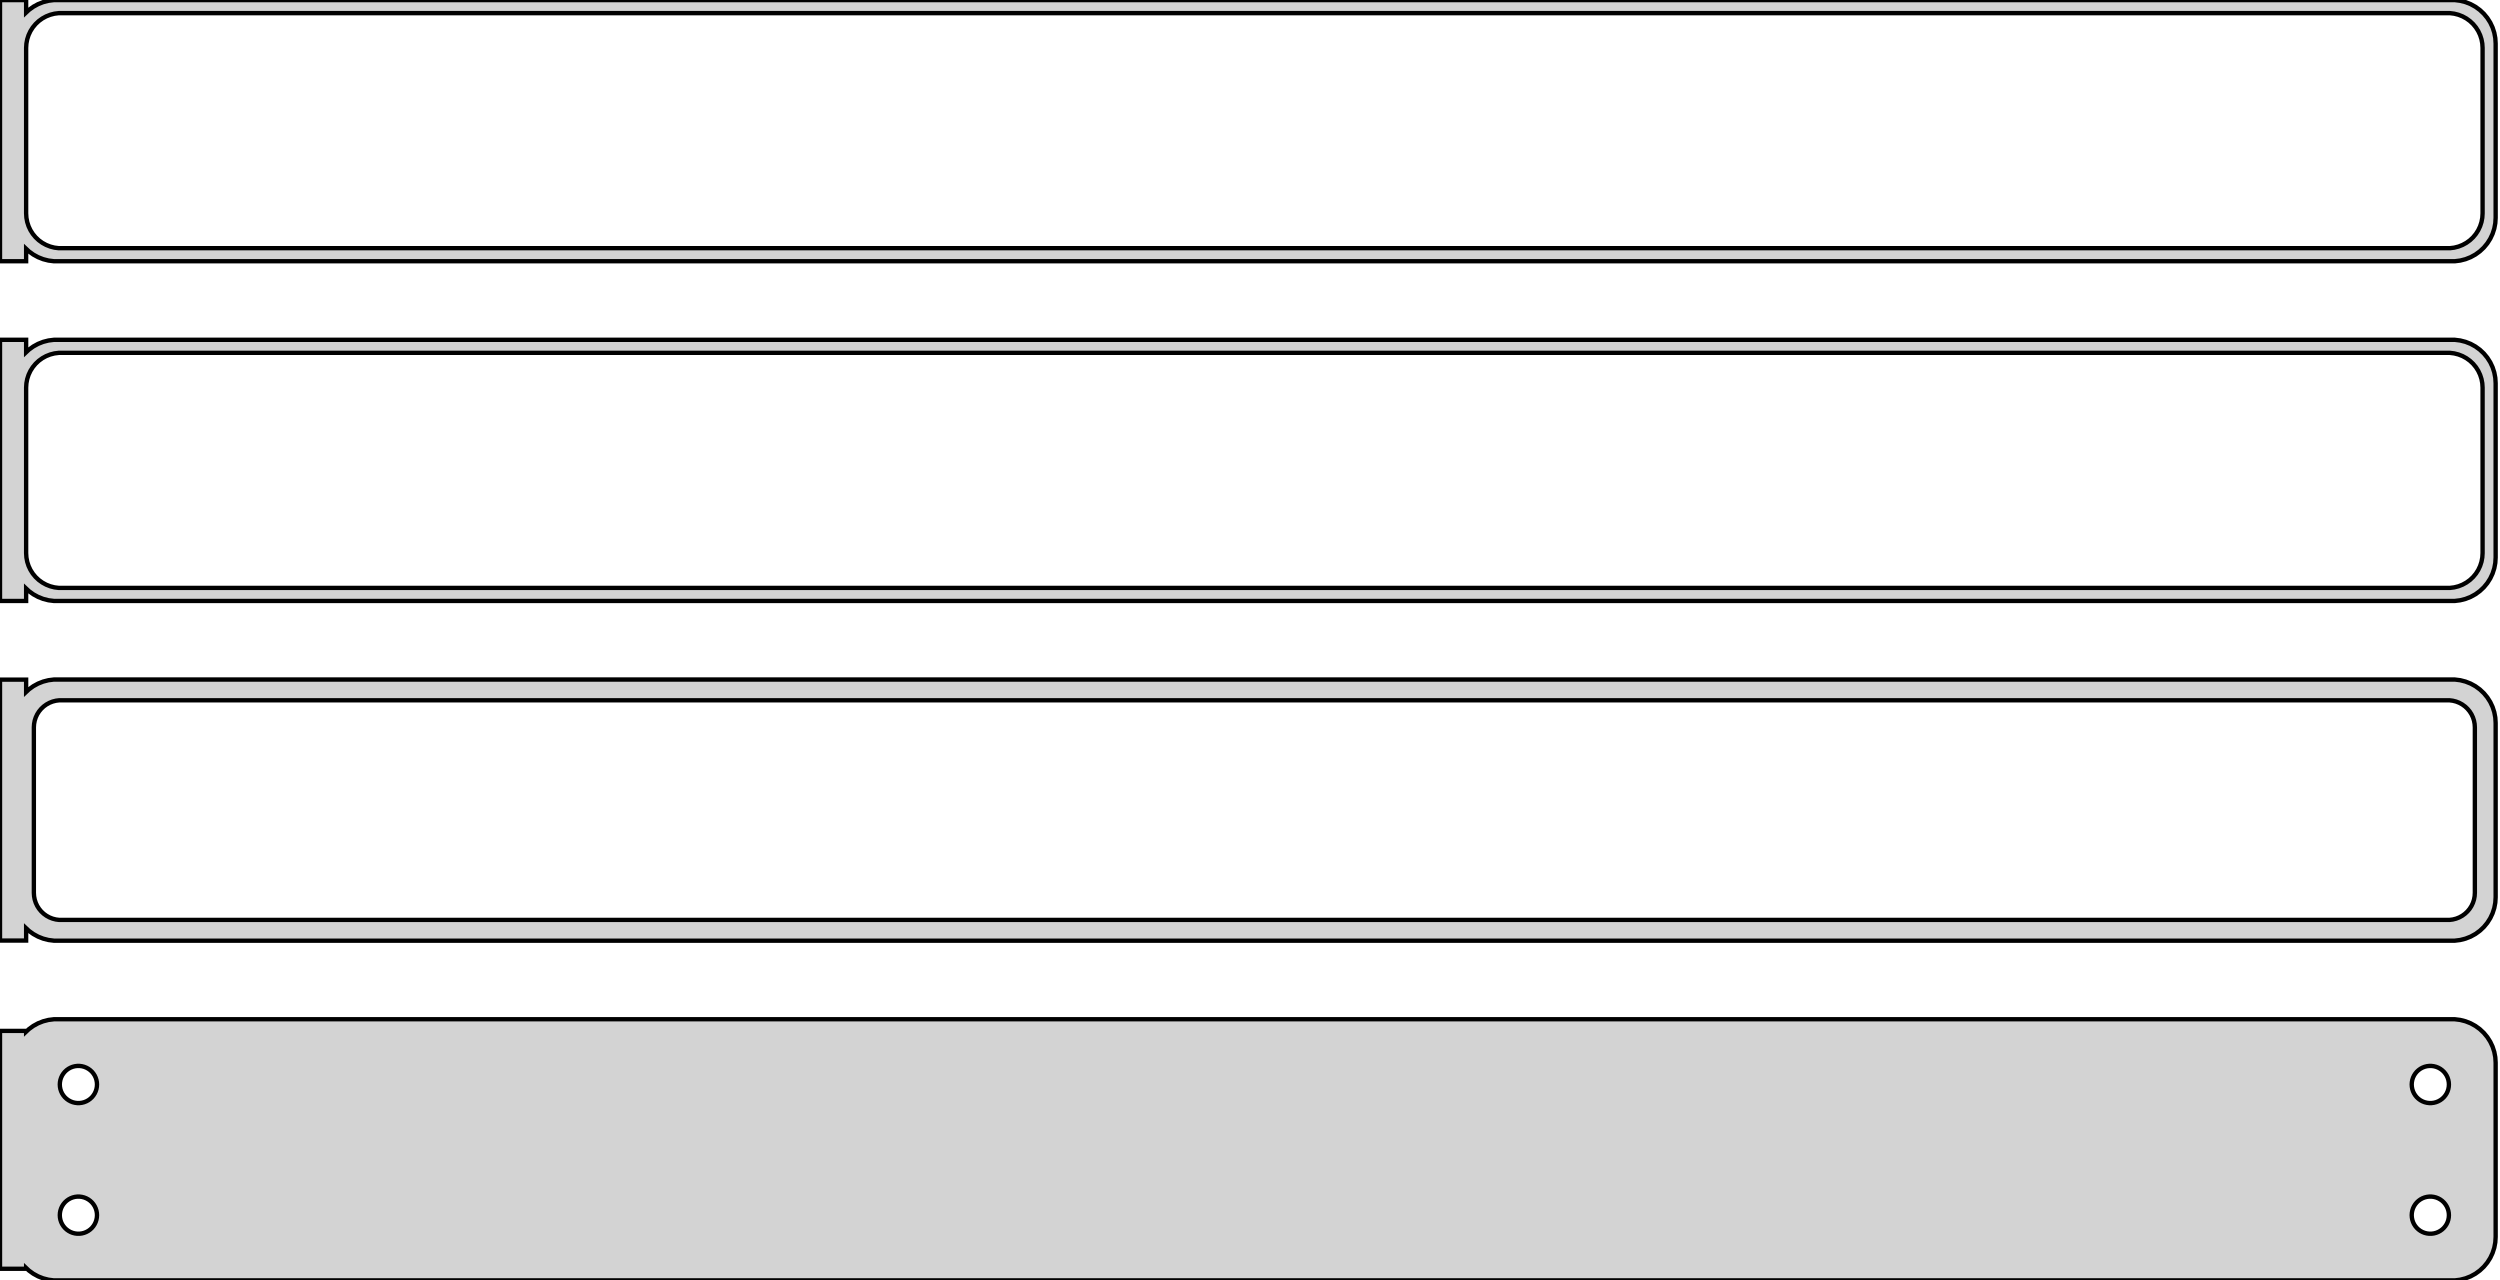 <?xml version="1.0" standalone="no"?>
<!DOCTYPE svg PUBLIC "-//W3C//DTD SVG 1.1//EN" "http://www.w3.org/Graphics/SVG/1.1/DTD/svg11.dtd">
<svg width="287mm" height="147mm" viewBox="-144 -288 287 147" xmlns="http://www.w3.org/2000/svg" version="1.1">
<title>OpenSCAD Model</title>
<path d="
M -141,-259.441 L -140.687,-259.147 L -140.179,-258.778 L -139.629,-258.476 L -139.045,-258.245 L -138.437,-258.089
 L -137.814,-258.01 L 137.814,-258.01 L 138.437,-258.089 L 139.045,-258.245 L 139.629,-258.476 L 140.179,-258.778
 L 140.687,-259.147 L 141.145,-259.577 L 141.545,-260.061 L 141.882,-260.591 L 142.149,-261.159 L 142.343,-261.757
 L 142.461,-262.373 L 142.5,-263 L 142.5,-283 L 142.461,-283.627 L 142.343,-284.243 L 142.149,-284.841
 L 141.882,-285.409 L 141.545,-285.939 L 141.145,-286.423 L 140.687,-286.853 L 140.179,-287.222 L 139.629,-287.524
 L 139.045,-287.755 L 138.437,-287.911 L 137.814,-287.99 L -137.814,-287.99 L -138.437,-287.911 L -139.045,-287.755
 L -139.629,-287.524 L -140.179,-287.222 L -140.687,-286.853 L -141,-286.559 L -141,-287.99 L -144,-287.99
 L -144,-258.01 L -141,-258.01 z
M -137.251,-259.508 L -137.75,-259.571 L -138.236,-259.696 L -138.703,-259.881 L -139.143,-260.123 L -139.55,-260.418
 L -139.916,-260.762 L -140.236,-261.149 L -140.505,-261.573 L -140.719,-262.028 L -140.874,-262.505 L -140.968,-262.999
 L -141,-263.5 L -141,-282.5 L -140.968,-283.001 L -140.874,-283.495 L -140.719,-283.972 L -140.505,-284.427
 L -140.236,-284.851 L -139.916,-285.238 L -139.55,-285.582 L -139.143,-285.877 L -138.703,-286.119 L -138.236,-286.304
 L -137.75,-286.429 L -137.251,-286.492 L 137.251,-286.492 L 137.75,-286.429 L 138.236,-286.304 L 138.703,-286.119
 L 139.143,-285.877 L 139.55,-285.582 L 139.916,-285.238 L 140.236,-284.851 L 140.505,-284.427 L 140.719,-283.972
 L 140.874,-283.495 L 140.968,-283.001 L 141,-282.5 L 141,-263.5 L 140.968,-262.999 L 140.874,-262.505
 L 140.719,-262.028 L 140.505,-261.573 L 140.236,-261.149 L 139.916,-260.762 L 139.55,-260.418 L 139.143,-260.123
 L 138.703,-259.881 L 138.236,-259.696 L 137.75,-259.571 L 137.251,-259.508 z
M -141,-220.441 L -140.687,-220.147 L -140.179,-219.778 L -139.629,-219.476 L -139.045,-219.245 L -138.437,-219.089
 L -137.814,-219.01 L 137.814,-219.01 L 138.437,-219.089 L 139.045,-219.245 L 139.629,-219.476 L 140.179,-219.778
 L 140.687,-220.147 L 141.145,-220.577 L 141.545,-221.061 L 141.882,-221.591 L 142.149,-222.159 L 142.343,-222.757
 L 142.461,-223.373 L 142.5,-224 L 142.5,-244 L 142.461,-244.627 L 142.343,-245.243 L 142.149,-245.841
 L 141.882,-246.409 L 141.545,-246.939 L 141.145,-247.423 L 140.687,-247.853 L 140.179,-248.222 L 139.629,-248.524
 L 139.045,-248.755 L 138.437,-248.911 L 137.814,-248.99 L -137.814,-248.99 L -138.437,-248.911 L -139.045,-248.755
 L -139.629,-248.524 L -140.179,-248.222 L -140.687,-247.853 L -141,-247.559 L -141,-248.99 L -144,-248.99
 L -144,-219.01 L -141,-219.01 z
M -137.251,-220.508 L -137.75,-220.571 L -138.236,-220.696 L -138.703,-220.881 L -139.143,-221.123 L -139.55,-221.418
 L -139.916,-221.762 L -140.236,-222.149 L -140.505,-222.573 L -140.719,-223.028 L -140.874,-223.505 L -140.968,-223.999
 L -141,-224.5 L -141,-243.5 L -140.968,-244.001 L -140.874,-244.495 L -140.719,-244.972 L -140.505,-245.427
 L -140.236,-245.851 L -139.916,-246.238 L -139.55,-246.582 L -139.143,-246.877 L -138.703,-247.119 L -138.236,-247.304
 L -137.75,-247.429 L -137.251,-247.492 L 137.251,-247.492 L 137.75,-247.429 L 138.236,-247.304 L 138.703,-247.119
 L 139.143,-246.877 L 139.55,-246.582 L 139.916,-246.238 L 140.236,-245.851 L 140.505,-245.427 L 140.719,-244.972
 L 140.874,-244.495 L 140.968,-244.001 L 141,-243.5 L 141,-224.5 L 140.968,-223.999 L 140.874,-223.505
 L 140.719,-223.028 L 140.505,-222.573 L 140.236,-222.149 L 139.916,-221.762 L 139.55,-221.418 L 139.143,-221.123
 L 138.703,-220.881 L 138.236,-220.696 L 137.75,-220.571 L 137.251,-220.508 z
M 138.437,-180.089 L 139.045,-180.245 L 139.629,-180.476 L 140.179,-180.778 L 140.687,-181.147 L 141.145,-181.577
 L 141.545,-182.061 L 141.882,-182.591 L 142.149,-183.159 L 142.343,-183.757 L 142.461,-184.373 L 142.5,-185
 L 142.5,-205 L 142.461,-205.627 L 142.343,-206.243 L 142.149,-206.841 L 141.882,-207.409 L 141.545,-207.939
 L 141.145,-208.423 L 140.687,-208.853 L 140.179,-209.222 L 139.629,-209.524 L 139.045,-209.755 L 138.437,-209.911
 L 137.814,-209.99 L -137.814,-209.99 L -138.437,-209.911 L -139.045,-209.755 L -139.629,-209.524 L -140.179,-209.222
 L -140.687,-208.853 L -141,-208.559 L -141,-209.979 L -144,-209.979 L -144,-180.021 L -141,-180.021
 L -141,-181.441 L -140.687,-181.147 L -140.179,-180.778 L -139.629,-180.476 L -139.045,-180.245 L -138.437,-180.089
 L -137.814,-180.01 L 137.814,-180.01 z
M -137.195,-182.393 L -137.583,-182.442 L -137.962,-182.539 L -138.325,-182.683 L -138.668,-182.872 L -138.984,-183.101
 L -139.269,-183.369 L -139.518,-183.67 L -139.728,-184 L -139.894,-184.354 L -140.015,-184.726 L -140.088,-185.11
 L -140.113,-185.5 L -140.113,-204.5 L -140.088,-204.89 L -140.015,-205.274 L -139.894,-205.646 L -139.728,-206
 L -139.518,-206.33 L -139.269,-206.631 L -138.984,-206.899 L -138.668,-207.128 L -138.325,-207.317 L -137.962,-207.461
 L -137.583,-207.558 L -137.195,-207.607 L 137.195,-207.607 L 137.583,-207.558 L 137.962,-207.461 L 138.325,-207.317
 L 138.668,-207.128 L 138.984,-206.899 L 139.269,-206.631 L 139.518,-206.33 L 139.728,-206 L 139.894,-205.646
 L 140.015,-205.274 L 140.088,-204.89 L 140.113,-204.5 L 140.113,-185.5 L 140.088,-185.11 L 140.015,-184.726
 L 139.894,-184.354 L 139.728,-184 L 139.518,-183.67 L 139.269,-183.369 L 138.984,-183.101 L 138.668,-182.872
 L 138.325,-182.683 L 137.962,-182.539 L 137.583,-182.442 L 137.195,-182.393 z
M 138.437,-141.089 L 139.045,-141.245 L 139.629,-141.476 L 140.179,-141.778 L 140.687,-142.147 L 141.145,-142.577
 L 141.545,-143.061 L 141.882,-143.591 L 142.149,-144.159 L 142.343,-144.757 L 142.461,-145.373 L 142.5,-146
 L 142.5,-166 L 142.461,-166.627 L 142.343,-167.243 L 142.149,-167.841 L 141.882,-168.409 L 141.545,-168.939
 L 141.145,-169.423 L 140.687,-169.853 L 140.179,-170.222 L 139.629,-170.524 L 139.045,-170.755 L 138.437,-170.911
 L 137.814,-170.99 L -137.814,-170.99 L -138.437,-170.911 L -139.045,-170.755 L -139.629,-170.524 L -140.179,-170.222
 L -140.687,-169.853 L -141,-169.559 L -141,-169.653 L -144,-169.653 L -144,-142.347 L -141,-142.347
 L -141,-142.441 L -140.687,-142.147 L -140.179,-141.778 L -139.629,-141.476 L -139.045,-141.245 L -138.437,-141.089
 L -137.814,-141.01 L 137.814,-141.01 z
M -135.134,-161.369 L -135.4,-161.403 L -135.66,-161.469 L -135.909,-161.568 L -136.144,-161.697 L -136.361,-161.855
 L -136.557,-162.038 L -136.727,-162.245 L -136.871,-162.471 L -136.985,-162.714 L -137.068,-162.969 L -137.118,-163.232
 L -137.135,-163.5 L -137.118,-163.768 L -137.068,-164.031 L -136.985,-164.286 L -136.871,-164.529 L -136.727,-164.755
 L -136.557,-164.962 L -136.361,-165.145 L -136.144,-165.303 L -135.909,-165.432 L -135.66,-165.531 L -135.4,-165.597
 L -135.134,-165.631 L -134.866,-165.631 L -134.6,-165.597 L -134.34,-165.531 L -134.091,-165.432 L -133.856,-165.303
 L -133.639,-165.145 L -133.443,-164.962 L -133.273,-164.755 L -133.129,-164.529 L -133.015,-164.286 L -132.932,-164.031
 L -132.882,-163.768 L -132.865,-163.5 L -132.882,-163.232 L -132.932,-162.969 L -133.015,-162.714 L -133.129,-162.471
 L -133.273,-162.245 L -133.443,-162.038 L -133.639,-161.855 L -133.856,-161.697 L -134.091,-161.568 L -134.34,-161.469
 L -134.6,-161.403 L -134.866,-161.369 z
M 134.866,-161.369 L 134.6,-161.403 L 134.34,-161.469 L 134.091,-161.568 L 133.856,-161.697 L 133.639,-161.855
 L 133.443,-162.038 L 133.273,-162.245 L 133.129,-162.471 L 133.015,-162.714 L 132.932,-162.969 L 132.882,-163.232
 L 132.865,-163.5 L 132.882,-163.768 L 132.932,-164.031 L 133.015,-164.286 L 133.129,-164.529 L 133.273,-164.755
 L 133.443,-164.962 L 133.639,-165.145 L 133.856,-165.303 L 134.091,-165.432 L 134.34,-165.531 L 134.6,-165.597
 L 134.866,-165.631 L 135.134,-165.631 L 135.4,-165.597 L 135.66,-165.531 L 135.909,-165.432 L 136.144,-165.303
 L 136.361,-165.145 L 136.557,-164.962 L 136.727,-164.755 L 136.871,-164.529 L 136.985,-164.286 L 137.068,-164.031
 L 137.118,-163.768 L 137.135,-163.5 L 137.118,-163.232 L 137.068,-162.969 L 136.985,-162.714 L 136.871,-162.471
 L 136.727,-162.245 L 136.557,-162.038 L 136.361,-161.855 L 136.144,-161.697 L 135.909,-161.568 L 135.66,-161.469
 L 135.4,-161.403 L 135.134,-161.369 z
M -135.134,-146.369 L -135.4,-146.403 L -135.66,-146.469 L -135.909,-146.568 L -136.144,-146.697 L -136.361,-146.855
 L -136.557,-147.038 L -136.727,-147.245 L -136.871,-147.471 L -136.985,-147.714 L -137.068,-147.969 L -137.118,-148.232
 L -137.135,-148.5 L -137.118,-148.768 L -137.068,-149.031 L -136.985,-149.286 L -136.871,-149.529 L -136.727,-149.755
 L -136.557,-149.962 L -136.361,-150.145 L -136.144,-150.303 L -135.909,-150.432 L -135.66,-150.531 L -135.4,-150.597
 L -135.134,-150.631 L -134.866,-150.631 L -134.6,-150.597 L -134.34,-150.531 L -134.091,-150.432 L -133.856,-150.303
 L -133.639,-150.145 L -133.443,-149.962 L -133.273,-149.755 L -133.129,-149.529 L -133.015,-149.286 L -132.932,-149.031
 L -132.882,-148.768 L -132.865,-148.5 L -132.882,-148.232 L -132.932,-147.969 L -133.015,-147.714 L -133.129,-147.471
 L -133.273,-147.245 L -133.443,-147.038 L -133.639,-146.855 L -133.856,-146.697 L -134.091,-146.568 L -134.34,-146.469
 L -134.6,-146.403 L -134.866,-146.369 z
M 134.866,-146.369 L 134.6,-146.403 L 134.34,-146.469 L 134.091,-146.568 L 133.856,-146.697 L 133.639,-146.855
 L 133.443,-147.038 L 133.273,-147.245 L 133.129,-147.471 L 133.015,-147.714 L 132.932,-147.969 L 132.882,-148.232
 L 132.865,-148.5 L 132.882,-148.768 L 132.932,-149.031 L 133.015,-149.286 L 133.129,-149.529 L 133.273,-149.755
 L 133.443,-149.962 L 133.639,-150.145 L 133.856,-150.303 L 134.091,-150.432 L 134.34,-150.531 L 134.6,-150.597
 L 134.866,-150.631 L 135.134,-150.631 L 135.4,-150.597 L 135.66,-150.531 L 135.909,-150.432 L 136.144,-150.303
 L 136.361,-150.145 L 136.557,-149.962 L 136.727,-149.755 L 136.871,-149.529 L 136.985,-149.286 L 137.068,-149.031
 L 137.118,-148.768 L 137.135,-148.5 L 137.118,-148.232 L 137.068,-147.969 L 136.985,-147.714 L 136.871,-147.471
 L 136.727,-147.245 L 136.557,-147.038 L 136.361,-146.855 L 136.144,-146.697 L 135.909,-146.568 L 135.66,-146.469
 L 135.4,-146.403 L 135.134,-146.369 z
" stroke="black" fill="lightgray" stroke-width="0.5"/>
</svg>
